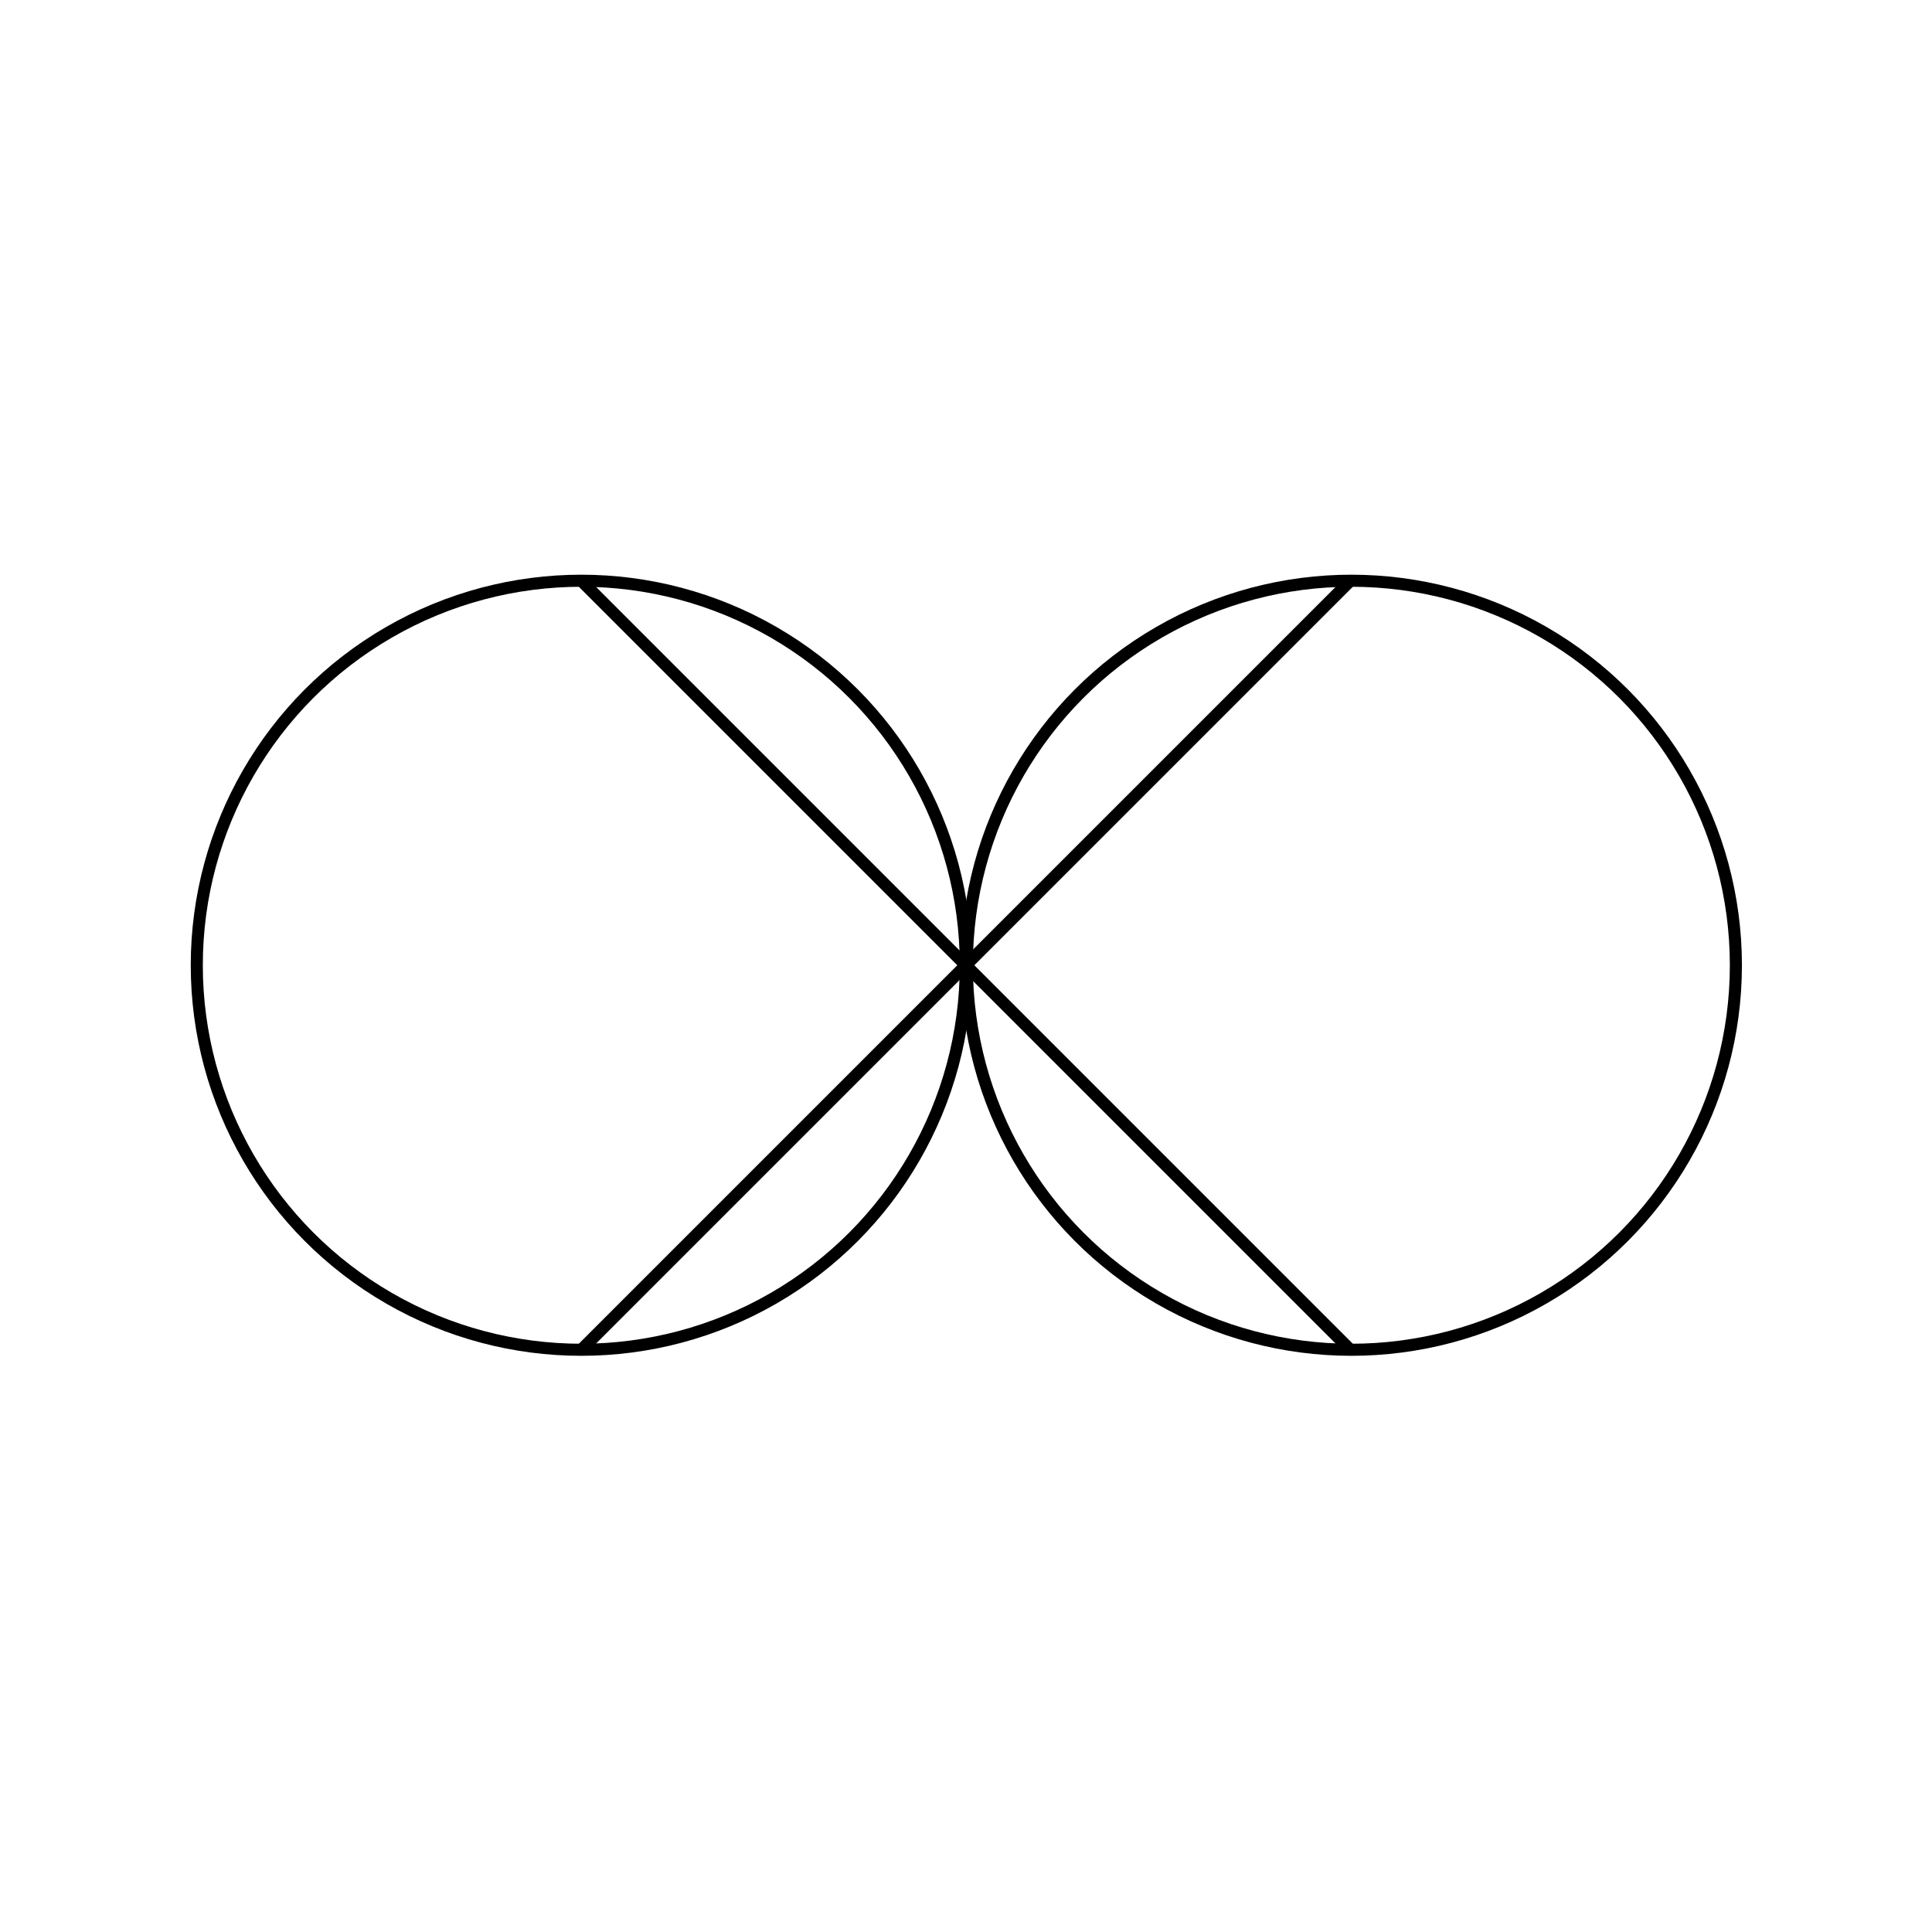 <?xml version="1.0" encoding="utf-8"?>
<!-- Generator: Adobe Illustrator 16.0.0, SVG Export Plug-In . SVG Version: 6.00 Build 0)  -->
<!DOCTYPE svg PUBLIC "-//W3C//DTD SVG 1.1//EN" "http://www.w3.org/Graphics/SVG/1.1/DTD/svg11.dtd">
<svg version="1.1" id="Layer_1" xmlns="http://www.w3.org/2000/svg" xmlns:xlink="http://www.w3.org/1999/xlink" x="0px" y="0px"
	 width="800px" height="800px" viewBox="0 0 800 800" enable-background="new 0 0 800 800" xml:space="preserve">
<g>
	<circle fill="none" stroke="#000000" stroke-width="5" stroke-miterlimit="10" cx="240.705" cy="399.691" r="159.222"/>
	<circle fill="none" stroke="#000000" stroke-width="5" stroke-miterlimit="10" cx="559.571" cy="399.691" r="159.222"/>
	
		<line fill="none" stroke="#000000" stroke-width="5" stroke-miterlimit="10" x1="240.706" y1="240.469" x2="399.928" y2="399.691"/>
	<line fill="none" stroke="#000000" stroke-width="5" stroke-miterlimit="10" x1="399.928" y1="399.691" x2="559.36" y2="240.259"/>
	<line fill="none" stroke="#000000" stroke-width="5" stroke-miterlimit="10" x1="399.928" y1="399.691" x2="559.36" y2="559.124"/>
	
		<line fill="none" stroke="#000000" stroke-width="5" stroke-miterlimit="10" x1="399.928" y1="399.691" x2="240.706" y2="558.913"/>
</g>
<g>
</g>
<g>
</g>
<g>
</g>
<g>
</g>
<g>
</g>
<g>
</g>
<g>
</g>
<g>
</g>
<g>
</g>
<g>
</g>
<g>
</g>
<g>
</g>
<g>
</g>
<g>
</g>
<g>
</g>
</svg>
